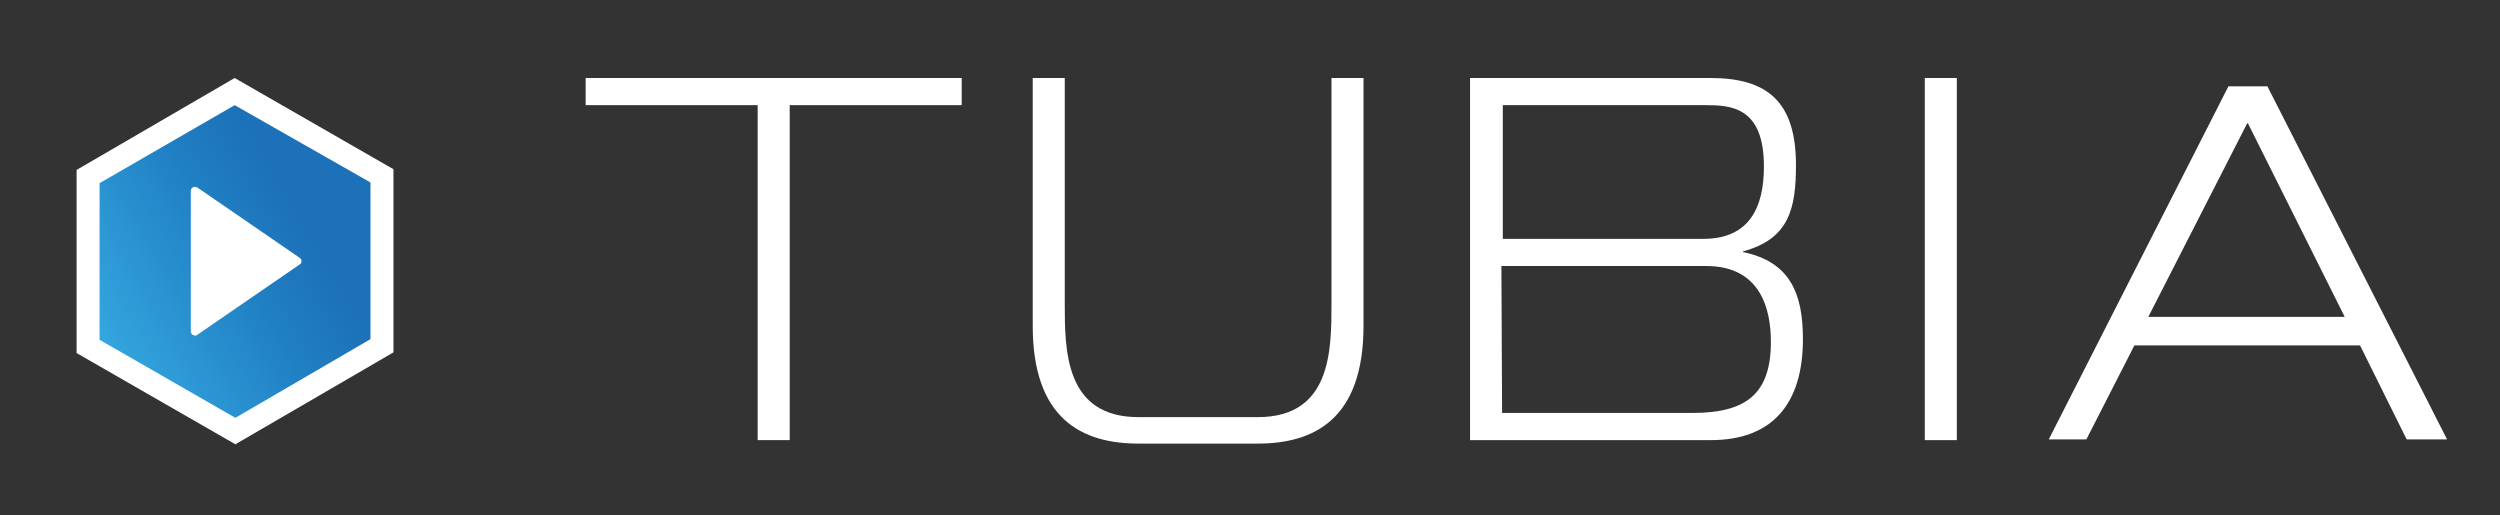 <?xml version="1.0" encoding="utf-8"?>
<!-- Generator: Adobe Illustrator 22.0.1, SVG Export Plug-In . SVG Version: 6.00 Build 0)  -->
<svg version="1.1" id="Layer_1" xmlns="http://www.w3.org/2000/svg" xmlns:xlink="http://www.w3.org/1999/xlink" x="0px" y="0px"
	 viewBox="0 0 359 74" style="enable-background:new 0 0 359 74;" xml:space="preserve">
<rect x="0" y="0" width="359" height="74" fill="#333333" stroke="none"/>
<style type="text/css">
	.st0{fill:#FFFFFF;}
	.st1{fill:url(#SVGID_1_);}
</style>
<g>
	<path class="st0" d="M108.7,15.1H84.1v-3.9h54v3.9h-24.7v48.1h-4.6V15.1H108.7z"/>
	<path class="st0" d="M211.1,63.2v-52h34.5c8.1,0,12.3,3.3,12.3,12.5c0,6.3-1,10.6-7.6,12.4v0.1c6.8,1.4,8.6,6,8.6,12.5
		c0,9.4-4.5,14.5-13.2,14.5C245.7,63.2,211.1,63.2,211.1,63.2z M244.6,34.3c6.6,0,8.7-4.5,8.7-10.4c0-8.6-4.8-8.8-8.4-8.8h-29.1
		v19.2H244.6z M215.7,59.3H243c7.6,0,11.3-2.6,11.3-10.2c0-4.6-1.4-10.9-9.3-10.9h-29.4L215.7,59.3L215.7,59.3z"/>
	<path class="st0" d="M281,11.2v52h-4.6v-52C276.4,11.2,281,11.2,281,11.2z"/>
	<path class="st0" d="M345.6,63.1h5.8l-25.8-50.7H320l-25.8,50.7h5.4l6.9-13.5h32.4L345.6,63.1z M308.5,45.5l14.2-27.8h0.1
		l13.9,27.8H308.5z"/>
	<path class="st0" d="M191.2,11.2v32.3c0,6.8,0,16.4-10.6,16.4h-17.1c-10.6,0-10.6-9.6-10.6-16.4V11.2h-4.6v35.6
		c0,13.4,7.1,16.9,15.2,16.9h17.1c8.1,0,15.2-3.5,15.2-16.9V11.2H191.2z"/>
</g>
<g>
	
		<linearGradient id="SVGID_1_" gradientUnits="userSpaceOnUse" x1="-165.561" y1="-106.292" x2="-116.814" y2="-106.292" gradientTransform="matrix(0.865 -0.501 -0.501 -0.865 102.689 -125.251)">
		<stop  offset="0" style="stop-color:#36A9E1"/>
		<stop  offset="2.511270e-02" style="stop-color:#35A7DF"/>
		<stop  offset="0.497" style="stop-color:#2080C4"/>
		<stop  offset="0.721" style="stop-color:#1D71B8"/>
	</linearGradient>
	<polygon class="st1" points="33.8,61.9 12.7,49.7 12.7,25.4 33.7,13.1 54.9,25.3 54.9,49.7 	"/>
	<path class="st0" d="M43,37L28.3,26.9c-0.2-0.1-0.4-0.1-0.6,0s-0.3,0.3-0.3,0.5v20.2c0,0.2,0.1,0.4,0.3,0.5c0.1,0,0.2,0.1,0.3,0.1
		c0.1,0,0.2,0,0.3-0.1L43,38c0.2-0.1,0.3-0.3,0.3-0.5S43.2,37.1,43,37z"/>
	<path class="st0" d="M33.8,63.8L11,50.7V24.4l22.7-13.2l22.8,13.1v26.3L33.8,63.8z M14.3,48.8L33.8,60l19.4-11.3V26.2L33.7,15.1
		L14.3,26.3V48.8z"/>
</g>
</svg>
